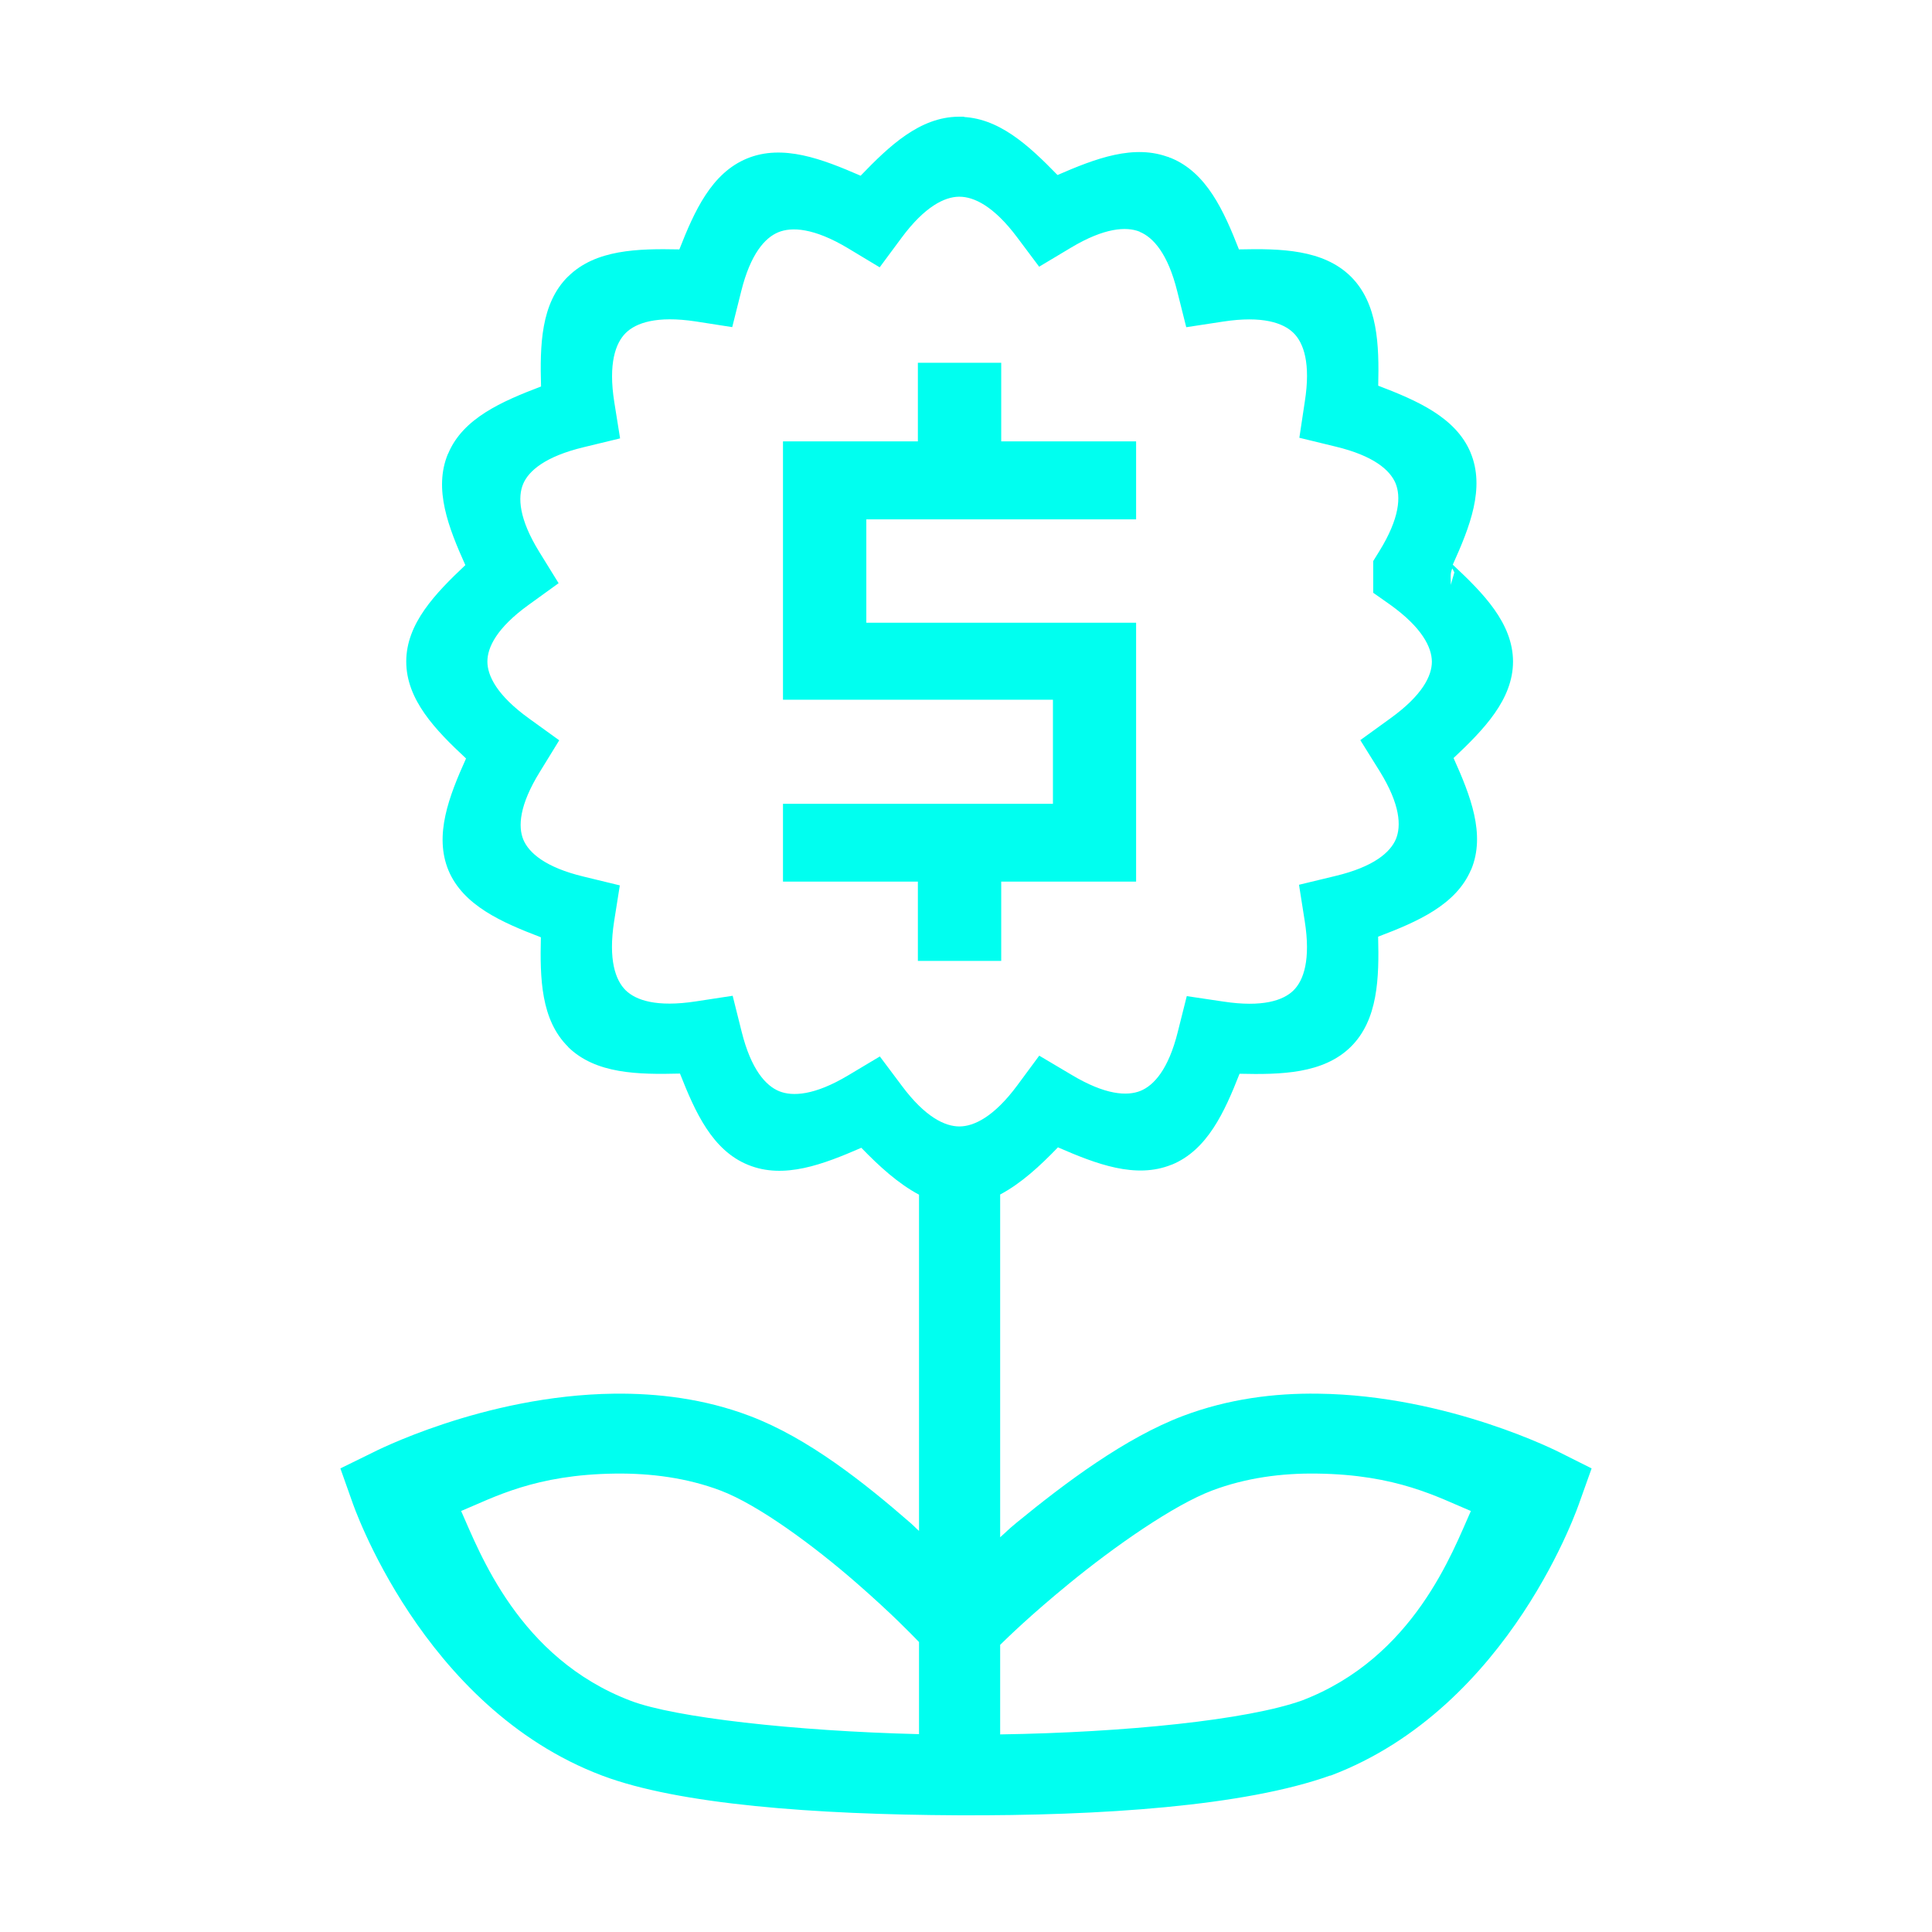 <svg width="22" height="22" viewBox="0 0 22 22" fill="none" xmlns="http://www.w3.org/2000/svg">
<g id="Member Icon">
<g id="g3351">
<path id="path3283" d="M10.914 1.329C10.474 1.333 10.127 1.661 9.8 2.001C9.363 1.811 8.914 1.637 8.506 1.805C8.101 1.972 7.907 2.405 7.736 2.84C7.261 2.83 6.781 2.841 6.47 3.148H6.469C6.157 3.456 6.148 3.931 6.161 4.401C5.714 4.571 5.271 4.763 5.103 5.166L5.101 5.168C4.934 5.568 5.107 6.008 5.299 6.435C4.957 6.758 4.626 7.1 4.626 7.533C4.626 7.969 4.959 8.313 5.307 8.637C5.113 9.067 4.94 9.512 5.108 9.914C5.277 10.313 5.717 10.504 6.159 10.673C6.148 11.141 6.159 11.614 6.47 11.921V11.923C6.784 12.23 7.266 12.237 7.743 12.225C7.916 12.664 8.111 13.1 8.52 13.265C8.927 13.431 9.373 13.259 9.808 13.07C10.012 13.281 10.228 13.478 10.465 13.604V17.433C10.422 17.395 10.424 17.392 10.37 17.344C9.847 16.888 9.2 16.373 8.536 16.123C8.022 15.928 7.488 15.864 6.991 15.87C5.501 15.889 4.241 16.542 4.241 16.542L3.876 16.721L4.01 17.099C4.01 17.099 4.798 19.442 6.857 20.219C7.728 20.548 9.275 20.663 10.909 20.671C12.542 20.678 14.172 20.567 15.145 20.219H15.152C17.211 19.442 17.989 17.099 17.989 17.099L18.124 16.721L17.767 16.542C17.767 16.542 16.499 15.888 15.009 15.87C14.51 15.863 13.987 15.929 13.472 16.123C12.815 16.371 12.13 16.885 11.576 17.339C11.469 17.427 11.459 17.444 11.389 17.505V13.602C11.627 13.476 11.842 13.278 12.047 13.065C12.484 13.255 12.933 13.428 13.342 13.262H13.344C13.749 13.095 13.944 12.662 14.115 12.227C14.59 12.238 15.069 12.227 15.381 11.921C15.693 11.613 15.705 11.136 15.693 10.666C16.139 10.497 16.581 10.305 16.751 9.903L16.753 9.901C16.919 9.501 16.744 9.059 16.552 8.632C16.895 8.309 17.229 7.966 17.229 7.533V7.531C17.227 7.096 16.89 6.754 16.543 6.43C16.737 6 16.914 5.556 16.745 5.153V5.152C16.576 4.752 16.137 4.561 15.694 4.392C15.705 3.926 15.691 3.455 15.381 3.148C15.068 2.84 14.586 2.829 14.108 2.84C13.936 2.401 13.74 1.964 13.331 1.798L13.32 1.795C12.915 1.635 12.473 1.806 12.042 1.993C11.714 1.656 11.366 1.331 10.927 1.331L11.029 1.343L10.971 1.329H10.927H10.916L10.914 1.329ZM13.32 1.795L13.303 1.787L13.27 1.779C13.267 1.778 13.263 1.778 13.259 1.777L13.32 1.795ZM10.919 2.24H10.921H10.923H10.925C11.089 2.24 11.315 2.345 11.582 2.702L11.833 3.037L12.194 2.821C12.576 2.592 12.826 2.578 12.977 2.638H12.978V2.64C13.13 2.702 13.299 2.886 13.406 3.32L13.508 3.726L13.927 3.662C14.376 3.593 14.613 3.677 14.729 3.791C14.845 3.905 14.927 4.136 14.858 4.573L14.796 4.985L15.207 5.085C15.645 5.19 15.828 5.354 15.891 5.502C15.953 5.652 15.941 5.899 15.705 6.279L15.637 6.389V6.75L15.829 6.885C16.196 7.148 16.304 7.373 16.305 7.535C16.305 7.696 16.197 7.917 15.834 8.179L15.49 8.428L15.712 8.784C15.946 9.163 15.957 9.407 15.895 9.556C15.831 9.705 15.646 9.87 15.206 9.975L14.792 10.075L14.857 10.487C14.927 10.929 14.845 11.164 14.729 11.278C14.614 11.392 14.376 11.473 13.931 11.405L13.514 11.343L13.412 11.749C13.305 12.18 13.138 12.36 12.987 12.422C12.835 12.483 12.586 12.47 12.2 12.238L11.834 12.021L11.585 12.358C11.318 12.719 11.089 12.827 10.925 12.827C10.761 12.827 10.536 12.722 10.27 12.365L10.019 12.03L9.659 12.245C9.275 12.475 9.024 12.487 8.873 12.426C8.721 12.364 8.553 12.181 8.445 11.747L8.343 11.339L7.924 11.403C7.476 11.472 7.24 11.39 7.124 11.276C7.009 11.162 6.925 10.93 6.993 10.492L7.058 10.082L6.646 9.982C6.209 9.877 6.023 9.711 5.96 9.563C5.898 9.414 5.912 9.169 6.148 8.788L6.368 8.43L6.026 8.183C5.659 7.919 5.55 7.695 5.55 7.533C5.55 7.372 5.656 7.15 6.019 6.888L6.361 6.641L6.141 6.285C5.907 5.906 5.895 5.66 5.957 5.511C6.02 5.362 6.207 5.198 6.648 5.092L7.061 4.992L6.995 4.579C6.925 4.138 7.01 3.905 7.126 3.791C7.242 3.677 7.476 3.593 7.921 3.66L8.338 3.725L8.44 3.318C8.546 2.889 8.712 2.707 8.862 2.645C9.014 2.582 9.267 2.594 9.655 2.826L10.017 3.044L10.266 2.708C10.531 2.35 10.757 2.242 10.919 2.24ZM16.538 6.473L16.561 6.518L16.493 6.754C16.55 6.661 16.493 6.567 16.538 6.473ZM7.006 16.78C7.412 16.775 7.824 16.829 8.205 16.973C8.636 17.136 9.268 17.602 9.756 18.028C10.166 18.386 10.374 18.605 10.465 18.698V19.747C9.044 19.712 7.684 19.557 7.187 19.369C5.905 18.885 5.459 17.67 5.251 17.206C5.628 17.049 6.095 16.791 7.006 16.78ZM14.996 16.78C15.906 16.791 16.372 17.049 16.749 17.206C16.541 17.669 16.102 18.875 14.828 19.363C14.206 19.586 12.811 19.728 11.389 19.75V18.73C11.479 18.643 11.723 18.402 12.171 18.035C12.693 17.607 13.366 17.138 13.802 16.973C14.184 16.829 14.591 16.774 14.996 16.78Z" fill="#00FFF0"/>
<path id="path3328" d="M10.452 4.131V4.57V5.026H8.916V7.968H11.99V9.153H9.39H8.916V10.039H9.39H10.452V10.494V10.942H11.401V10.494V10.039H12.937V7.091H9.865V5.914H12.464H12.937V5.026H12.464H11.401V4.57V4.131H10.452Z" fill="#00FFF0"/>
</g>
</g>
</svg>
